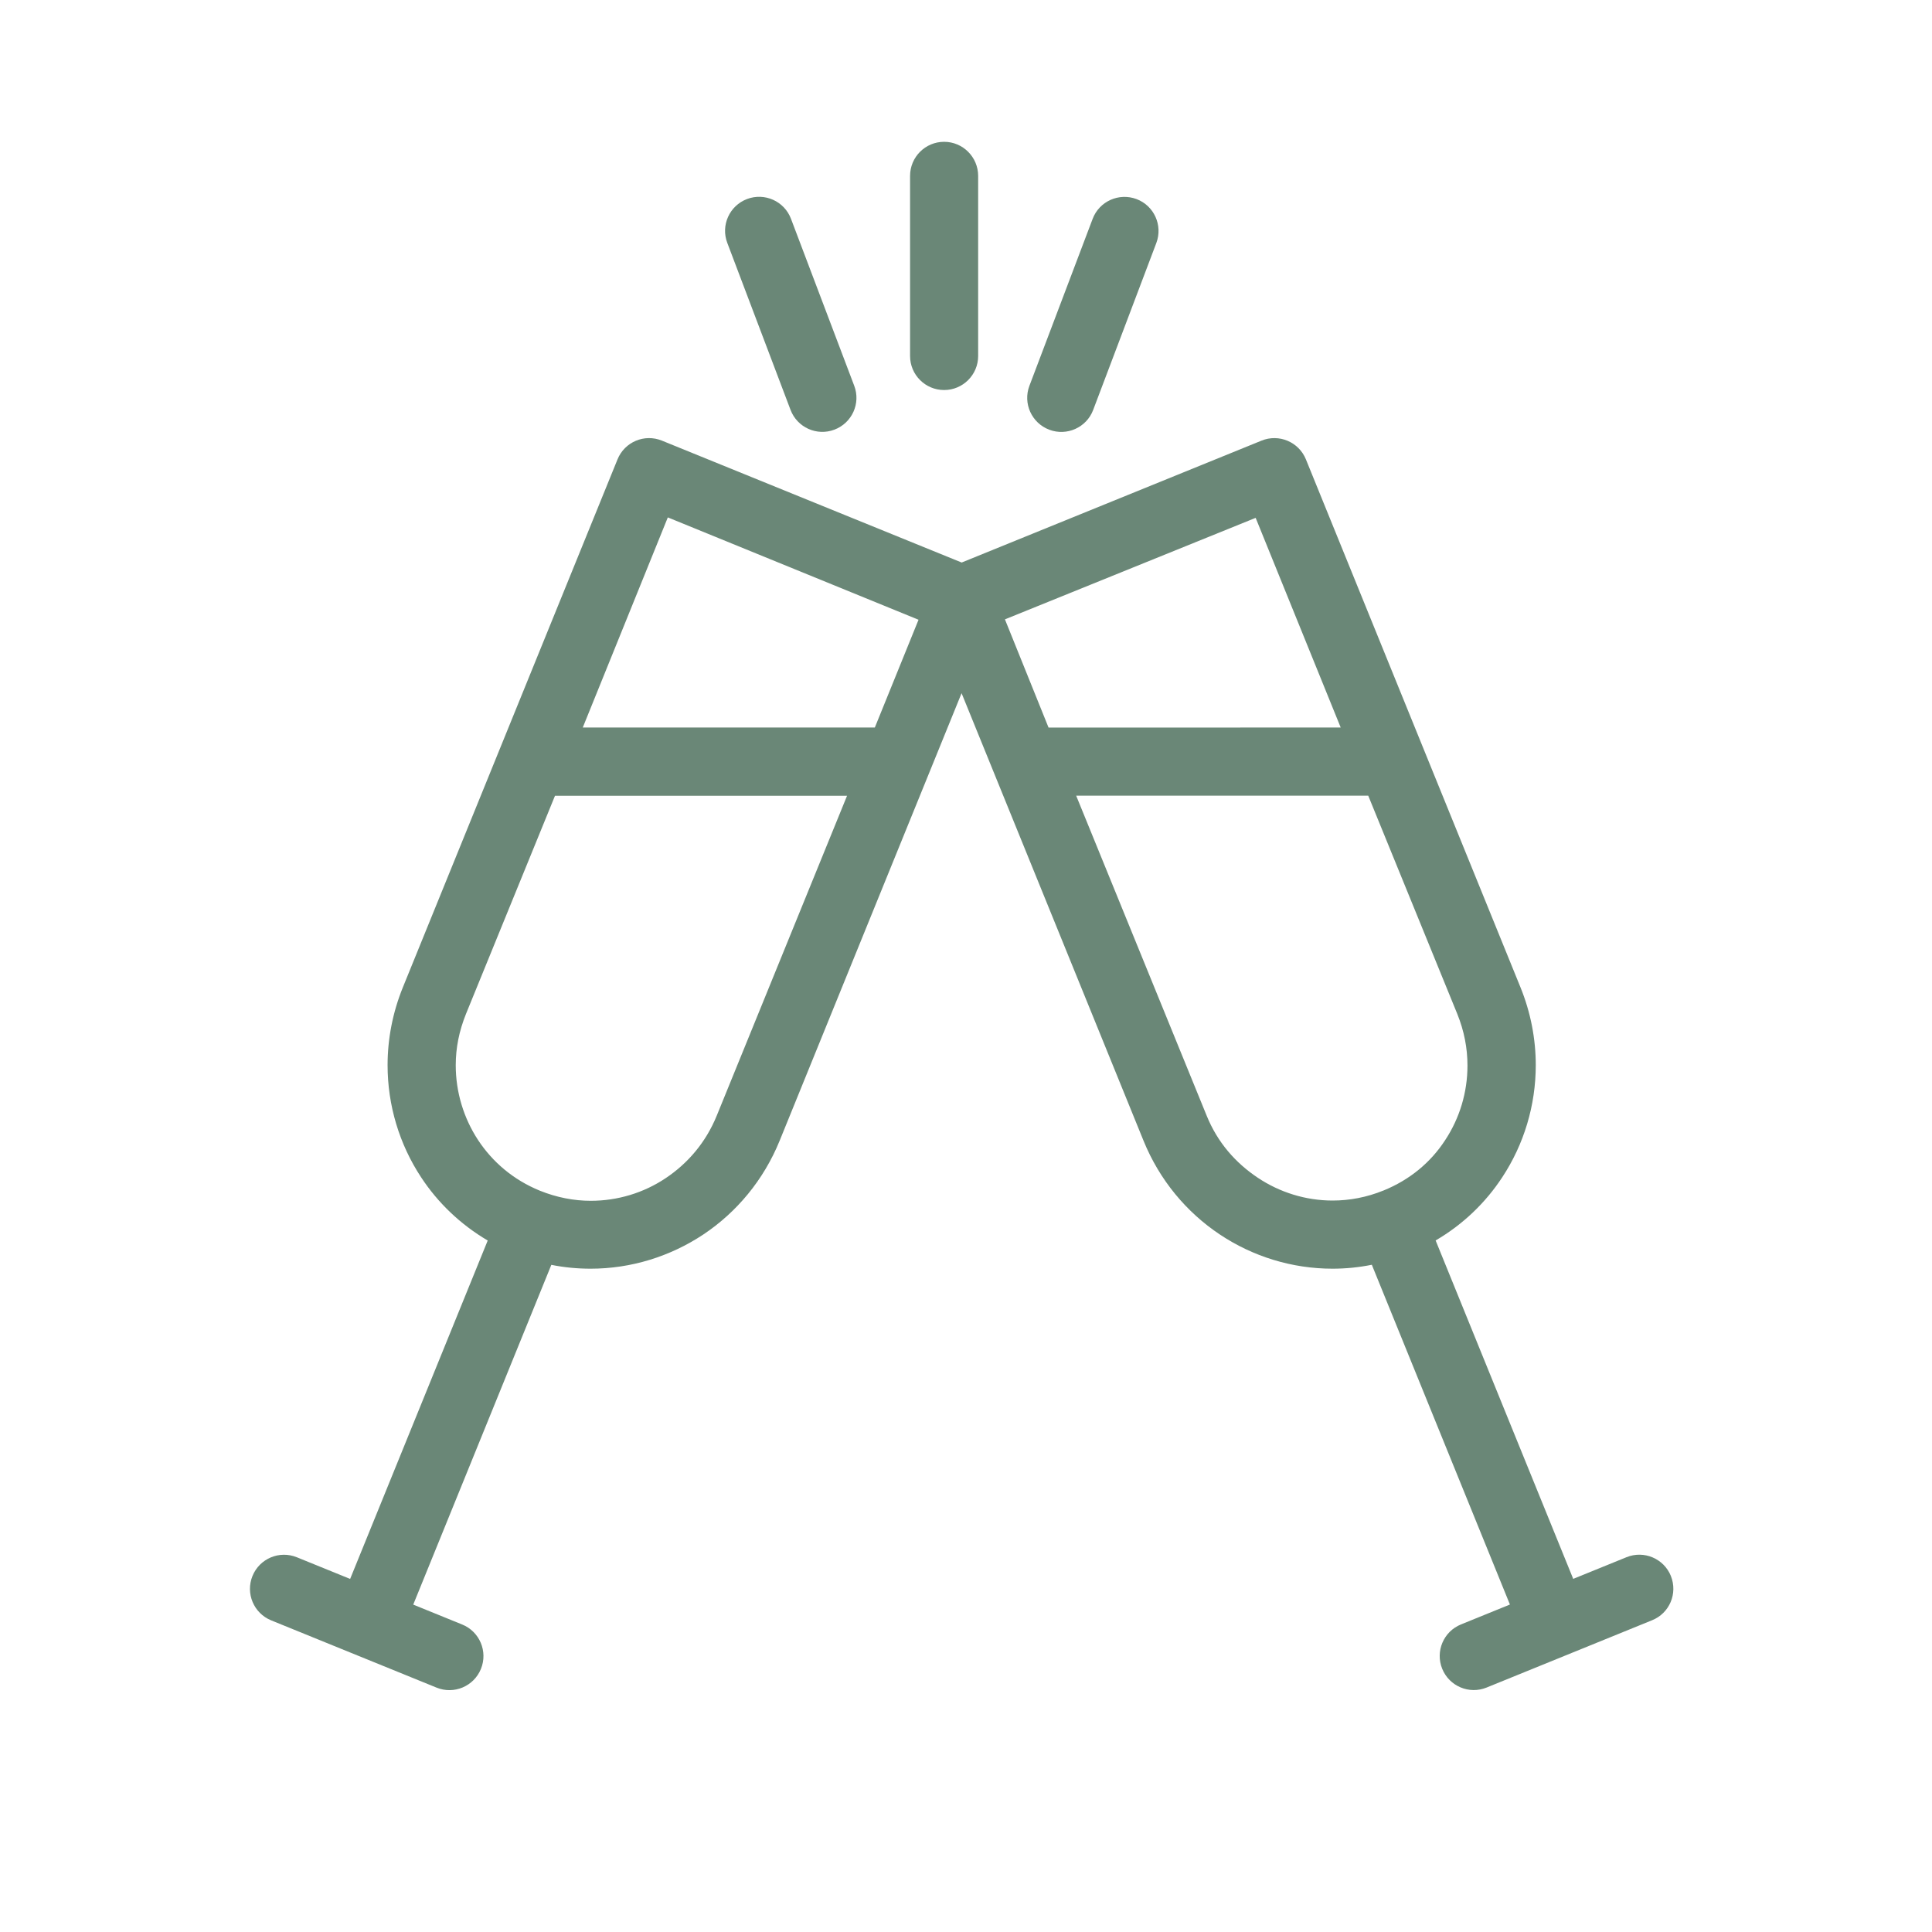 <?xml version="1.0" encoding="UTF-8"?>
<svg fill="#6A8777" width="100pt" height="100pt" version="1.1" viewBox="0 0 100 100" xmlns="http://www.w3.org/2000/svg">
 <g>
  <path d="m48.867 20.188c0.973 0 1.762-0.789 1.762-1.762v-9.32c0-0.973-0.789-1.766-1.762-1.766-0.973 0-1.762 0.789-1.762 1.766v9.32c0 0.973 0.789 1.762 1.762 1.762z"/>
  <path d="m40.918 21.215c0.344 0.91 1.363 1.371 2.273 1.023 0.91-0.344 1.371-1.363 1.023-2.273l-3.273-8.641c-0.344-0.91-1.363-1.367-2.273-1.023-0.91 0.344-1.371 1.363-1.023 2.273z"/>
  <path d="m54.309 22.242c0.91 0.344 1.93-0.113 2.273-1.023l3.269-8.641c0.344-0.91-0.113-1.93-1.023-2.273s-1.93 0.113-2.273 1.023l-3.273 8.641c-0.344 0.91 0.113 1.926 1.027 2.273z"/>
  <path d="m86.484 81.57c-0.367-0.902-1.395-1.336-2.297-0.969l-2.758 1.121-7.121-17.516c1.418-0.828 2.586-1.957 3.445-3.266 1.129-1.711 1.738-3.731 1.738-5.809 0-1.344-0.258-2.715-0.793-4.031l-11.105-27.324c-0.367-0.902-1.395-1.336-2.297-0.969l-15.52 6.309-15.516-6.309c-0.902-0.367-1.93 0.066-2.297 0.969l-11.109 27.324c-0.535 1.316-0.793 2.688-0.793 4.031 0 2.078 0.609 4.098 1.738 5.809 0.859 1.309 2.031 2.438 3.445 3.269l-7.121 17.516-2.758-1.121c-0.902-0.367-1.93 0.066-2.297 0.969-0.367 0.902 0.066 1.93 0.969 2.297l8.559 3.481c0.902 0.367 1.93-0.066 2.297-0.969 0.367-0.902-0.066-1.93-0.969-2.297l-2.535-1.031 7.148-17.586c0.68 0.137 1.359 0.199 2.035 0.199 2.094 0 4.121-0.633 5.836-1.773 1.715-1.145 3.117-2.809 3.949-4.859l9.414-23.156 9.414 23.156c0.832 2.051 2.234 3.715 3.949 4.859 1.715 1.145 3.742 1.773 5.836 1.773 0.676 0 1.355-0.066 2.035-0.203l7.148 17.586-2.535 1.031c-0.902 0.367-1.336 1.395-0.969 2.297 0.367 0.902 1.395 1.336 2.297 0.969l8.559-3.481c0.91-0.363 1.344-1.391 0.977-2.297zm-49.387-23.82c-0.566 1.387-1.5 2.469-2.641 3.231-1.145 0.766-2.492 1.172-3.879 1.172-0.871 0-1.762-0.172-2.633-0.523-1.371-0.559-2.449-1.484-3.199-2.621-0.746-1.137-1.156-2.484-1.156-3.871 0-0.898 0.172-1.766 0.531-2.66l4.606-11.289h15.117zm8.184-20.094h-15.117l4.402-10.875 12.977 5.297zm6.734-5.598l12.977-5.254 4.402 10.852-15.121 0.004zm19.594 29.562c-0.871 0.355-1.762 0.52-2.633 0.52-1.383 0-2.734-0.418-3.879-1.184-1.145-0.766-2.078-1.82-2.641-3.211l-6.754-16.562h15.117l4.606 11.289c0.363 0.895 0.531 1.785 0.531 2.684 0 1.387-0.406 2.723-1.156 3.859-0.738 1.137-1.816 2.047-3.191 2.606z"/>
 </g>
</svg>

